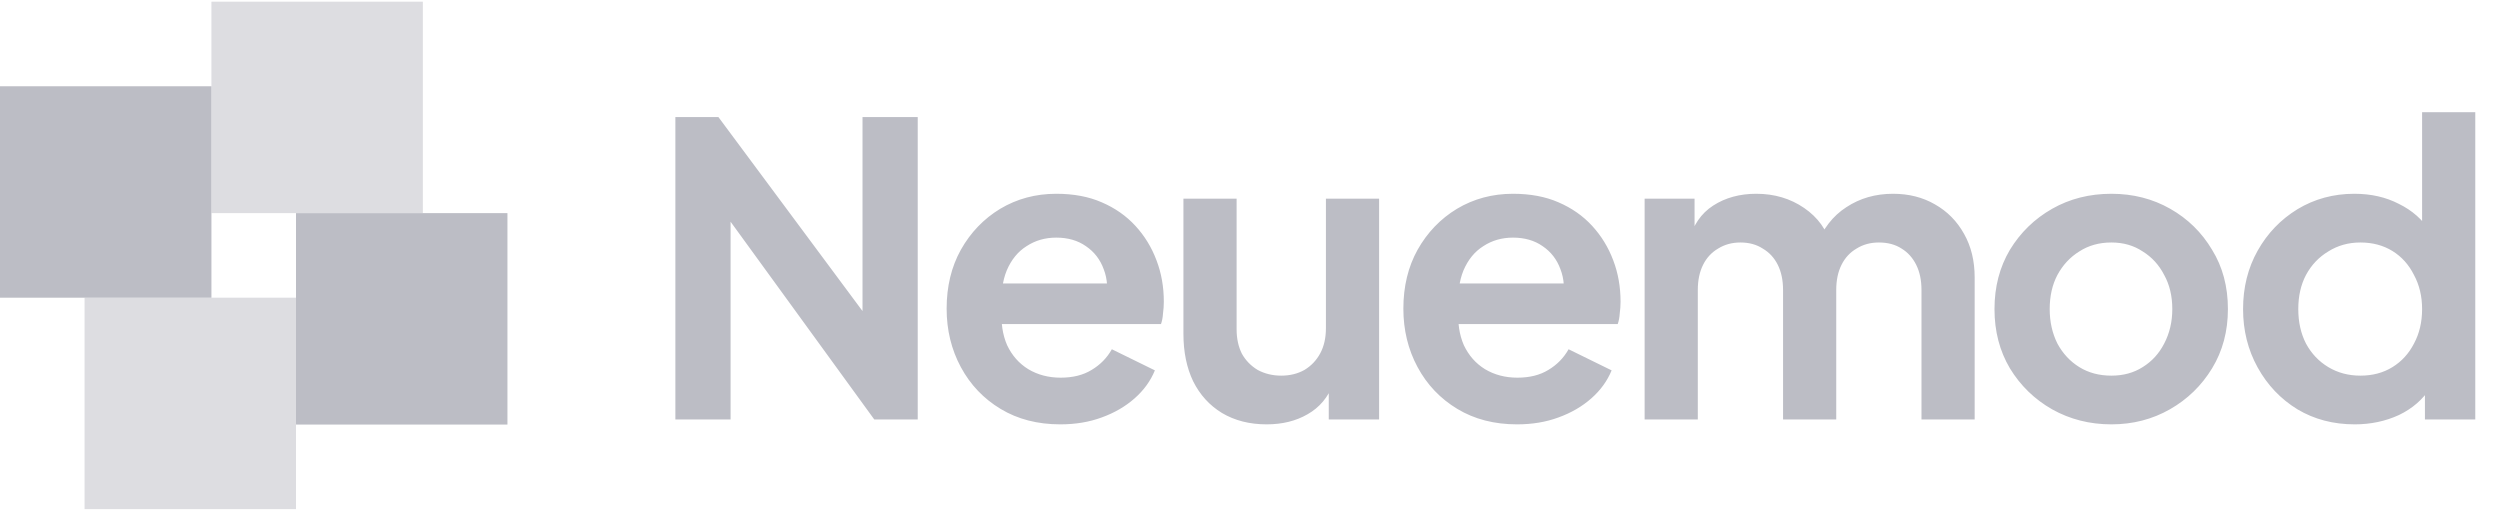 <svg width="739" height="151" viewBox="0 0 739 151" fill="none" xmlns="http://www.w3.org/2000/svg">
<rect opacity="0.5" x="62.5" y="0.5" width="62.5" height="62.5" fill="#BCBDC5"/>
<rect y="25.5" width="62.5" height="62.5" fill="#BCBDC5"/>
<rect x="87.5" y="63" width="62.5" height="62.5" fill="#BCBDC5"/>
<rect opacity="0.5" x="25" y="88" width="62.5" height="62.5" fill="#BCBDC5"/>
<path d="M199.64 124V34.6H212.36L261.56 100.84L254.96 102.16V34.6H271.28V124H258.44L209.96 57.28L215.96 55.96V124H199.64ZM313.425 125.44C306.705 125.44 300.825 123.92 295.785 120.88C290.745 117.84 286.825 113.72 284.025 108.52C281.225 103.32 279.825 97.56 279.825 91.24C279.825 84.68 281.225 78.88 284.025 73.84C286.905 68.72 290.785 64.68 295.665 61.72C300.625 58.76 306.145 57.28 312.225 57.28C317.345 57.28 321.825 58.12 325.665 59.8C329.585 61.48 332.905 63.8 335.625 66.76C338.345 69.72 340.425 73.12 341.865 76.96C343.305 80.72 344.025 84.8 344.025 89.2C344.025 90.32 343.945 91.48 343.785 92.68C343.705 93.88 343.505 94.92 343.185 95.8H292.785V83.8H334.305L326.865 89.44C327.585 85.76 327.385 82.48 326.265 79.6C325.225 76.72 323.465 74.44 320.985 72.76C318.585 71.08 315.665 70.24 312.225 70.24C308.945 70.24 306.025 71.08 303.465 72.76C300.905 74.36 298.945 76.76 297.585 79.96C296.305 83.08 295.825 86.88 296.145 91.36C295.825 95.36 296.345 98.92 297.705 102.04C299.145 105.08 301.225 107.44 303.945 109.12C306.745 110.8 309.945 111.64 313.545 111.64C317.145 111.64 320.185 110.88 322.665 109.36C325.225 107.84 327.225 105.8 328.665 103.24L341.385 109.48C340.105 112.6 338.105 115.36 335.385 117.76C332.665 120.16 329.425 122.04 325.665 123.4C321.985 124.76 317.905 125.44 313.425 125.44ZM374.422 125.44C369.382 125.44 364.982 124.32 361.222 122.08C357.542 119.84 354.702 116.72 352.702 112.72C350.782 108.72 349.822 104.04 349.822 98.68V58.72H365.542V97.36C365.542 100.08 366.062 102.48 367.102 104.56C368.222 106.56 369.782 108.16 371.782 109.36C373.862 110.48 376.182 111.04 378.742 111.04C381.302 111.04 383.582 110.48 385.582 109.36C387.582 108.16 389.142 106.52 390.262 104.44C391.382 102.36 391.942 99.88 391.942 97V58.72H407.662V124H392.782V111.16L394.102 113.44C392.582 117.44 390.062 120.44 386.542 122.44C383.102 124.44 379.062 125.44 374.422 125.44ZM448.435 125.44C441.715 125.44 435.835 123.92 430.795 120.88C425.755 117.84 421.835 113.72 419.035 108.52C416.235 103.32 414.835 97.56 414.835 91.24C414.835 84.68 416.235 78.88 419.035 73.84C421.915 68.72 425.795 64.68 430.675 61.72C435.635 58.76 441.155 57.28 447.235 57.28C452.355 57.28 456.835 58.12 460.675 59.8C464.595 61.48 467.915 63.8 470.635 66.76C473.355 69.72 475.435 73.12 476.875 76.96C478.315 80.72 479.035 84.8 479.035 89.2C479.035 90.32 478.955 91.48 478.795 92.68C478.715 93.88 478.515 94.92 478.195 95.8H427.795V83.8H469.315L461.875 89.44C462.595 85.76 462.395 82.48 461.275 79.6C460.235 76.72 458.475 74.44 455.995 72.76C453.595 71.08 450.675 70.24 447.235 70.24C443.955 70.24 441.035 71.08 438.475 72.76C435.915 74.36 433.955 76.76 432.595 79.96C431.315 83.08 430.835 86.88 431.155 91.36C430.835 95.36 431.355 98.92 432.715 102.04C434.155 105.08 436.235 107.44 438.955 109.12C441.755 110.8 444.955 111.64 448.555 111.64C452.155 111.64 455.195 110.88 457.675 109.36C460.235 107.84 462.235 105.8 463.675 103.24L476.395 109.48C475.115 112.6 473.115 115.36 470.395 117.76C467.675 120.16 464.435 122.04 460.675 123.4C456.995 124.76 452.915 125.44 448.435 125.44ZM486.151 124V58.72H500.911V73.84L499.231 71.32C500.431 66.6 502.831 63.08 506.431 60.76C510.031 58.44 514.271 57.28 519.151 57.28C524.511 57.28 529.231 58.68 533.311 61.48C537.391 64.28 540.031 67.96 541.231 72.52L536.791 72.88C538.791 67.68 541.791 63.8 545.791 61.24C549.791 58.6 554.391 57.28 559.591 57.28C564.231 57.28 568.351 58.32 571.951 60.4C575.631 62.48 578.511 65.4 580.591 69.16C582.671 72.84 583.711 77.12 583.711 82V124H567.991V85.72C567.991 82.84 567.471 80.36 566.431 78.28C565.391 76.2 563.951 74.6 562.111 73.48C560.271 72.28 558.031 71.68 555.391 71.68C552.911 71.68 550.711 72.28 548.791 73.48C546.871 74.6 545.391 76.2 544.351 78.28C543.311 80.36 542.791 82.84 542.791 85.72V124H527.071V85.72C527.071 82.84 526.551 80.36 525.511 78.28C524.471 76.2 522.991 74.6 521.071 73.48C519.231 72.28 517.031 71.68 514.471 71.68C511.991 71.68 509.791 72.28 507.871 73.48C505.951 74.6 504.471 76.2 503.431 78.28C502.391 80.36 501.871 82.84 501.871 85.72V124H486.151ZM624.131 125.44C617.731 125.44 611.891 123.96 606.611 121C601.411 118.04 597.251 114 594.131 108.88C591.091 103.76 589.571 97.92 589.571 91.36C589.571 84.8 591.091 78.96 594.131 73.84C597.251 68.72 601.411 64.68 606.611 61.72C611.811 58.76 617.651 57.28 624.131 57.28C630.531 57.28 636.331 58.76 641.531 61.72C646.731 64.68 650.851 68.72 653.891 73.84C657.011 78.88 658.571 84.72 658.571 91.36C658.571 97.92 657.011 103.76 653.891 108.88C650.771 114 646.611 118.04 641.411 121C636.211 123.96 630.451 125.44 624.131 125.44ZM624.131 111.04C627.651 111.04 630.731 110.2 633.371 108.52C636.091 106.84 638.211 104.52 639.731 101.56C641.331 98.52 642.131 95.12 642.131 91.36C642.131 87.52 641.331 84.16 639.731 81.28C638.211 78.32 636.091 76 633.371 74.32C630.731 72.56 627.651 71.68 624.131 71.68C620.531 71.68 617.371 72.56 614.651 74.32C611.931 76 609.771 78.32 608.171 81.28C606.651 84.16 605.891 87.52 605.891 91.36C605.891 95.12 606.651 98.52 608.171 101.56C609.771 104.52 611.931 106.84 614.651 108.52C617.371 110.2 620.531 111.04 624.131 111.04ZM696.052 125.44C689.732 125.44 684.092 123.96 679.132 121C674.172 117.96 670.252 113.84 667.372 108.64C664.492 103.44 663.052 97.68 663.052 91.36C663.052 84.96 664.492 79.2 667.372 74.08C670.252 68.96 674.172 64.88 679.132 61.84C684.172 58.8 689.772 57.28 695.932 57.28C700.892 57.28 705.292 58.28 709.132 60.28C713.052 62.2 716.132 64.92 718.372 68.44L715.972 71.68V33.16H731.692V124H716.812V111.4L718.492 114.52C716.252 118.04 713.132 120.76 709.132 122.68C705.132 124.52 700.772 125.44 696.052 125.44ZM697.732 111.04C701.332 111.04 704.492 110.2 707.212 108.52C709.932 106.84 712.052 104.52 713.572 101.56C715.172 98.6 715.972 95.2 715.972 91.36C715.972 87.6 715.172 84.24 713.572 81.28C712.052 78.24 709.932 75.88 707.212 74.2C704.492 72.52 701.332 71.68 697.732 71.68C694.212 71.68 691.052 72.56 688.252 74.32C685.452 76 683.252 78.32 681.652 81.28C680.132 84.16 679.372 87.52 679.372 91.36C679.372 95.2 680.132 98.6 681.652 101.56C683.252 104.52 685.452 106.84 688.252 108.52C691.052 110.2 694.212 111.04 697.732 111.04Z" fill="#BCBDC5"/>
</svg>
